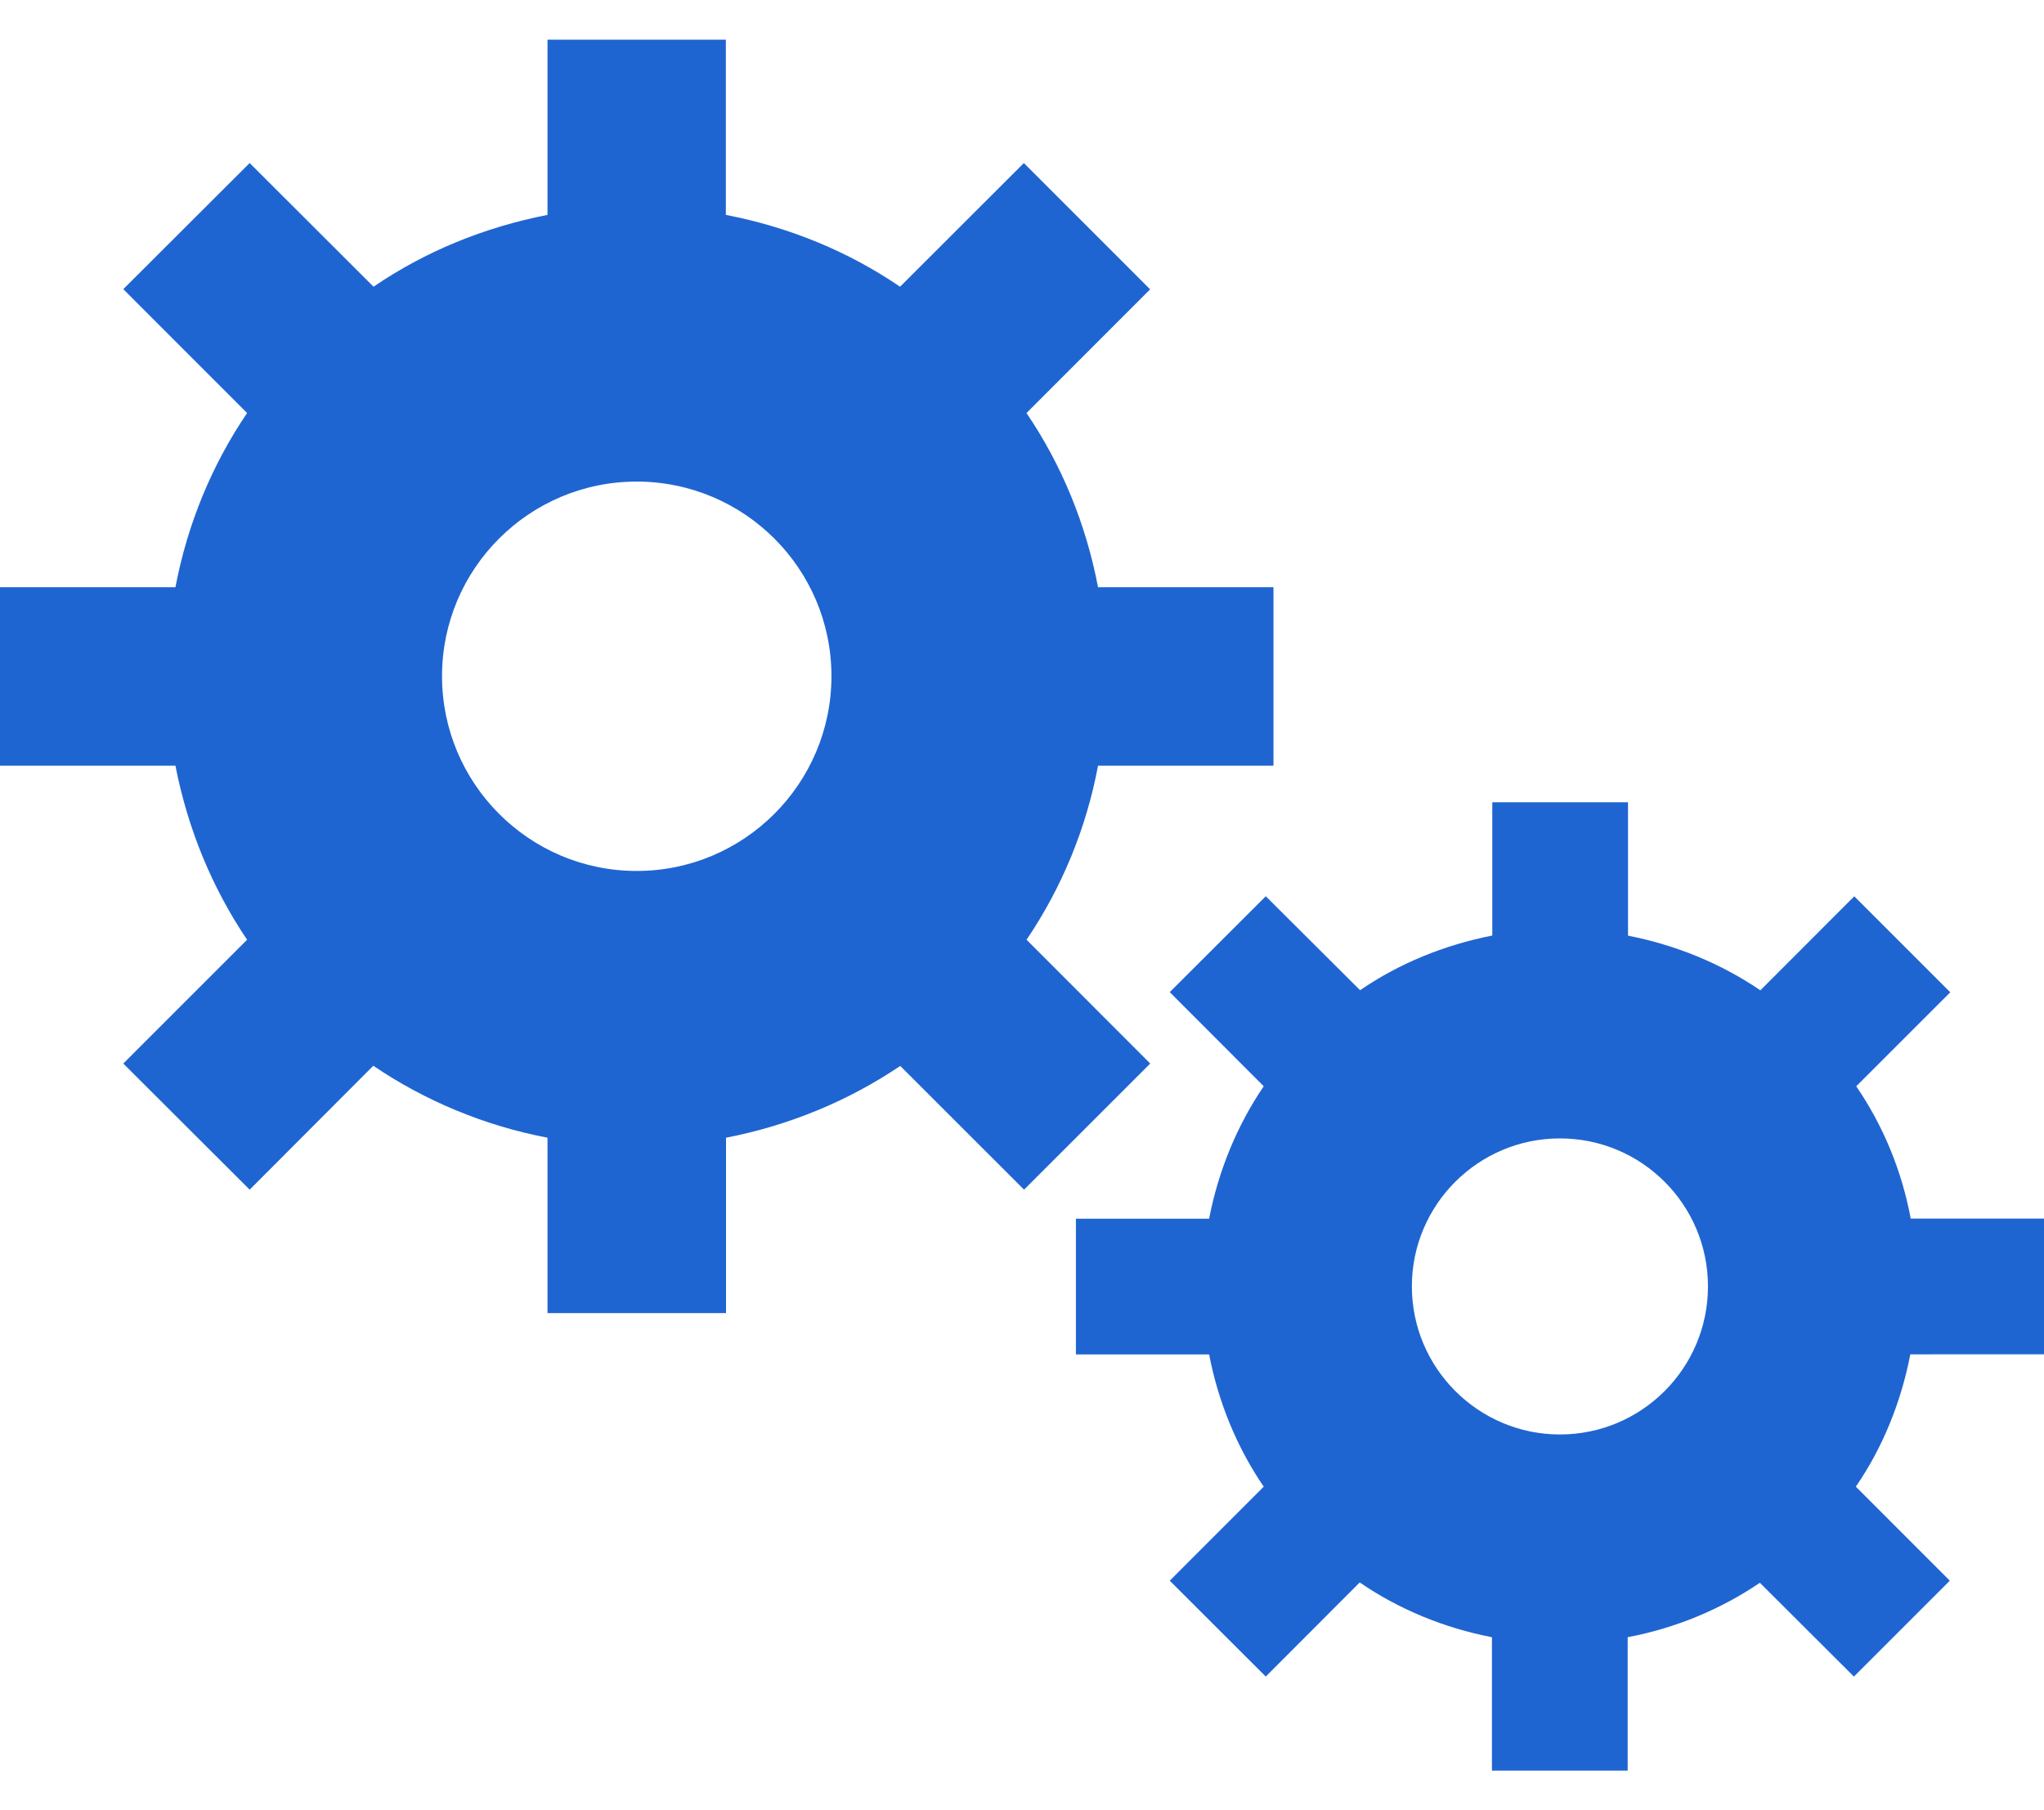 <svg width="35" height="31" viewBox="0 0 35 31" fill="none" xmlns="http://www.w3.org/2000/svg">
<path d="M17.578 16.093C18.176 15.209 18.599 14.196 18.802 13.112H21.806V13.11V10.056H18.802C18.594 8.964 18.175 7.955 17.577 7.073L19.694 4.955L17.532 2.792L15.412 4.91C14.531 4.309 13.518 3.89 12.429 3.68V0.679H9.375V3.68C8.286 3.893 7.275 4.309 6.396 4.91L4.275 2.792L2.111 4.952L4.231 7.073C3.633 7.955 3.212 8.963 3.004 10.056H0V13.112H3.004C3.215 14.196 3.634 15.209 4.231 16.093L2.111 18.213L4.275 20.373L6.392 18.251C7.275 18.849 8.286 19.275 9.375 19.483V22.487H12.432V19.483C13.518 19.273 14.533 18.849 15.415 18.254L17.535 20.373L19.696 18.213L17.578 16.093ZM10.902 14.915C9.063 14.915 7.569 13.42 7.569 11.579C7.569 9.738 9.063 8.247 10.902 8.247C12.742 8.247 14.237 9.738 14.237 11.579C14.237 13.42 12.742 14.915 10.902 14.915Z" fill="#1F65D1"/>
<path d="M35 23.192V20.868H32.718C32.563 20.04 32.243 19.273 31.785 18.602L33.395 16.993L31.751 15.349L30.143 16.959C29.472 16.502 28.7 16.184 27.877 16.023V13.739H25.553V16.021C24.725 16.184 23.957 16.5 23.289 16.957L21.674 15.348L20.03 16.99L21.639 18.602C21.183 19.273 20.864 20.046 20.704 20.87H18.423V23.194H20.704C20.863 24.018 21.183 24.791 21.639 25.459L20.03 27.069L21.674 28.711L23.283 27.099C23.951 27.558 24.723 27.877 25.547 28.037V30.321H27.871V28.037C28.698 27.88 29.466 27.558 30.135 27.105L31.745 28.711L33.387 27.069L31.778 25.459C32.237 24.791 32.553 24.013 32.711 23.193L35 23.192ZM26.711 24.565C25.314 24.565 24.176 23.428 24.176 22.029C24.176 20.63 25.314 19.495 26.711 19.495C28.111 19.495 29.246 20.63 29.246 22.029C29.246 23.43 28.111 24.565 26.711 24.565Z" fill="#1F65D1"/>
</svg>

